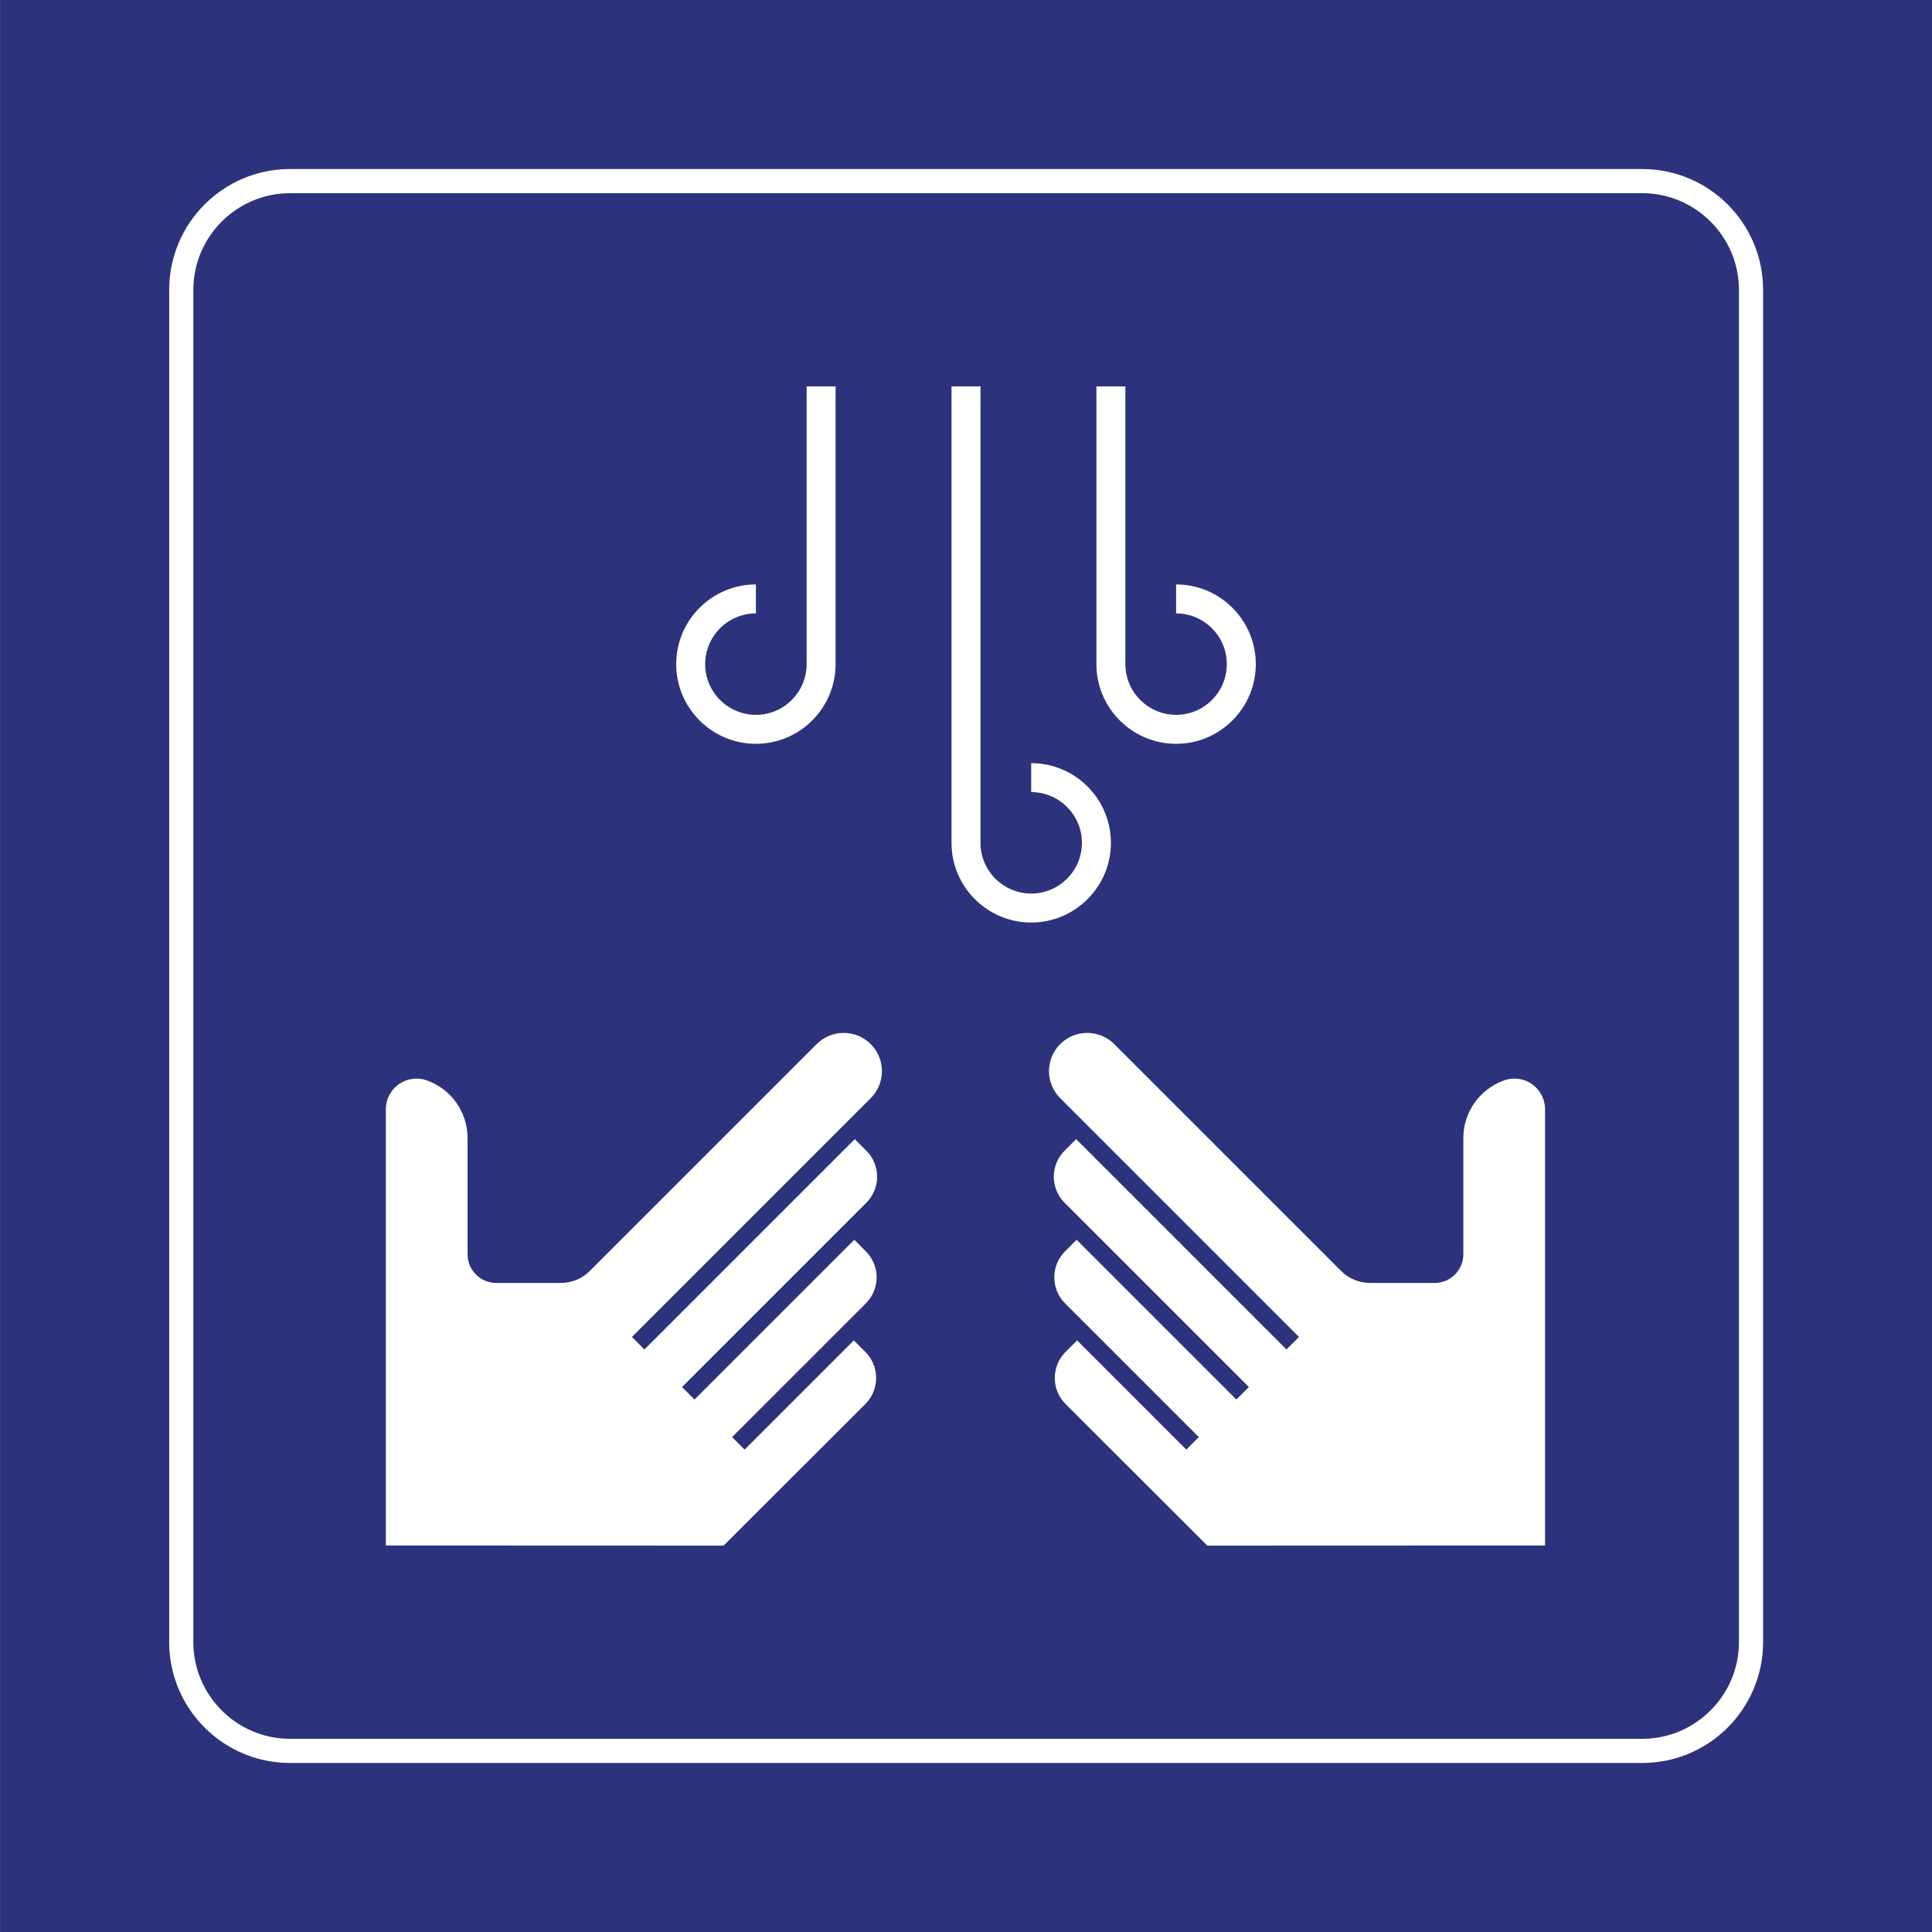 <?xml version="1.0" encoding="utf-8"?>
<!-- Generator: Adobe Illustrator 25.3.1, SVG Export Plug-In . SVG Version: 6.00 Build 0)  -->
<svg version="1.0" xmlns="http://www.w3.org/2000/svg" xmlns:xlink="http://www.w3.org/1999/xlink" x="0px" y="0px"
	 viewBox="0 0 400 400" enable-background="new 0 0 400 400" xml:space="preserve">
<rect x="0" y="0" width="400" height="400" fill="#808080" stroke="none"/>
<rect id="background-blue_7_" x="0.028" fill="#2D327D" width="400" height="400"/>
<g id="content">
	<path id="frameWhite" fill="#FFFFFF" d="M340.028,40c11,0,20,9,20,20v280c0,11-9,20-20,20h-280c-11,0-20-9-20-20V60
		c0-11,9-20,20-20H340.028 M340.028,35h-280c-13.785,0-25,11.215-25,25v280c0,13.785,11.215,25,25,25h280c13.785,0,25-11.215,25-25
		V60C365.028,46.215,353.813,35,340.028,35L340.028,35z"/>
	<path fill="#FFFFFF" d="M243.5,154c9.098,0,16.5-7.402,16.5-16.5s-7.402-16.5-16.5-16.5v6c5.79,0,10.5,4.71,10.5,10.5
		s-4.71,10.5-10.5,10.5s-10.5-4.71-10.5-10.5V80h-6v57.5C227,146.598,234.403,154,243.5,154z"/>
	<path fill="#FFFFFF" d="M156.5,154c9.098,0,16.5-7.402,16.5-16.5V80h-6v57.5c0,5.79-4.71,10.5-10.5,10.5s-10.5-4.71-10.5-10.5
		s4.71-10.5,10.5-10.5v-6c-9.098,0-16.5,7.402-16.5,16.5S147.403,154,156.5,154z"/>
	<path fill="#FFFFFF" d="M230,174.5c0-9.098-7.402-16.5-16.5-16.5v6c5.79,0,10.5,4.71,10.5,10.5s-4.71,10.5-10.5,10.5
		s-10.5-4.71-10.5-10.5V80h-6v94.5c0,9.098,7.402,16.5,16.5,16.5S230,183.598,230,174.5z"/>
	<path fill="#FFFFFF" d="M182.592,221.761c0-4.371-3.538-7.907-7.913-7.907c-2.087,0-4.108,0.825-5.59,2.313l-46.967,46.961
		c-1.577,1.59-3.728,2.488-5.983,2.488h-13.406c-3.274,0-5.929-2.656-5.926-5.925v-24.049c-0.004-5.386-3.38-10.175-8.464-11.97
		c-0.67-0.235-1.38-0.361-2.119-0.361c-3.486,0-6.337,2.845-6.337,6.346v90.317L149.841,320v-0.026l29.32-29.285
		c1.432-1.434,2.236-3.382,2.233-5.393c0.004-2.019-0.801-3.959-2.233-5.393l-2.389-2.387l-22.609,22.611l-2.588-2.592
		l27.689-27.687c1.432-1.419,2.233-3.365,2.233-5.386c0-2.028-0.801-3.959-2.233-5.385l-2.389-2.397l-33.08,33.078l-2.588-2.589
		l38.16-38.158c1.434-1.436,2.233-3.354,2.233-5.395c0-2.002-0.799-3.957-2.233-5.367l-2.393-2.406l-43.546,43.55l-2.59-2.592
		l49.443-49.442C181.765,225.873,182.592,223.851,182.592,221.761z"/>
	<path fill="#FFFFFF" d="M313.552,223.311c-0.741,0-1.449,0.127-2.119,0.361c-5.084,1.795-8.462,6.585-8.466,11.97v24.049
		c0.004,3.27-2.652,5.925-5.926,5.925h-13.404c-2.257,0-4.406-0.898-5.985-2.488l-46.965-46.961
		c-1.482-1.488-3.505-2.313-5.59-2.313c-4.376,0-7.914,3.536-7.914,7.907c0,2.089,0.827,4.112,2.313,5.598l49.442,49.442
		l-2.589,2.592l-43.546-43.55l-2.395,2.406c-1.434,1.41-2.231,3.365-2.231,5.367c0,2.041,0.797,3.959,2.231,5.395l38.16,38.158
		l-2.589,2.589l-33.08-33.078l-2.387,2.397c-1.434,1.427-2.235,3.358-2.235,5.385c0,2.021,0.801,3.966,2.235,5.386l27.687,27.687
		l-2.589,2.592l-22.607-22.611l-2.391,2.387c-1.43,1.434-2.235,3.374-2.231,5.393c-0.004,2.011,0.801,3.959,2.231,5.393
		l29.322,29.285V320l69.952-0.026v-90.317C319.887,226.156,317.038,223.311,313.552,223.311z"/>
</g>
</svg>
